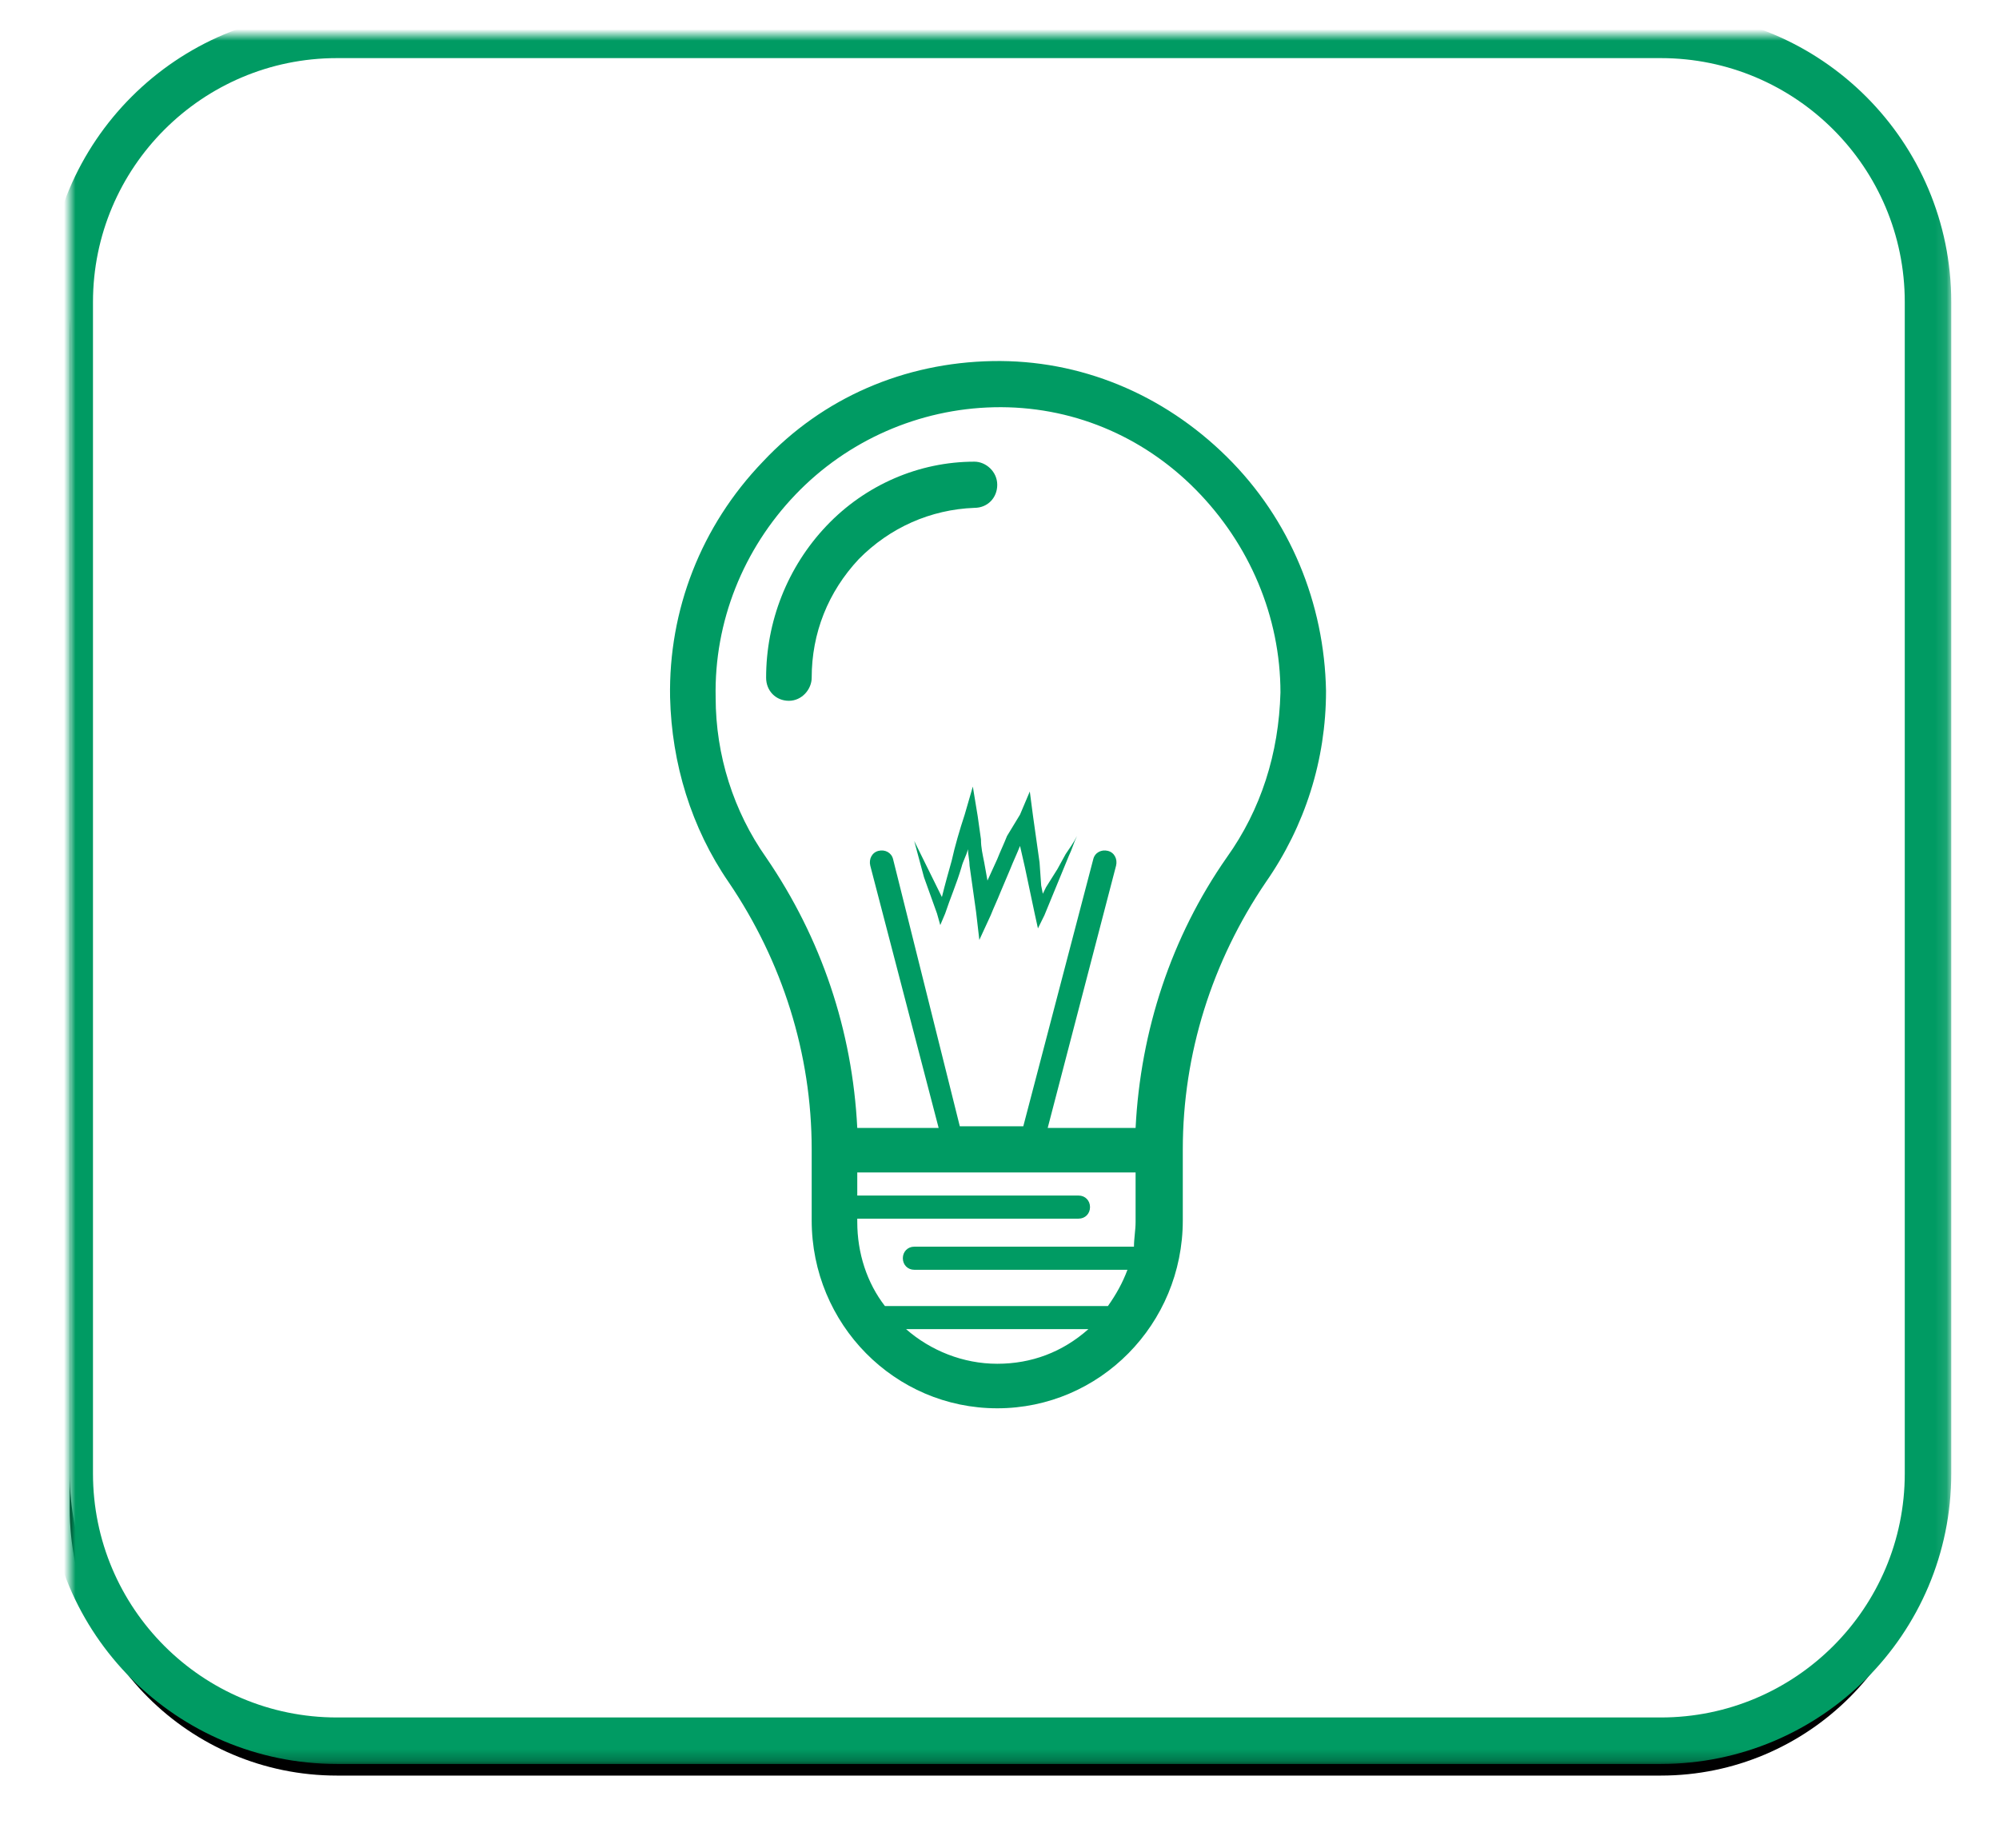 <?xml version="1.0" encoding="UTF-8" standalone="no"?>
<svg width="172px" height="159px" viewBox="0 0 172 159" version="1.1" xmlns="http://www.w3.org/2000/svg" xmlns:xlink="http://www.w3.org/1999/xlink">
    <!-- Generator: Sketch 39.1 (31720) - http://www.bohemiancoding.com/sketch -->
    <title>Group 4</title>
    <desc>Created with Sketch.</desc>
    <defs>
        <path d="M0,22.993 C0,10.294 10.306,8.76039773e-16 22.994,8.76039773e-16 L136.898,8.76039773e-16 C149.597,8.76039773e-16 159.892,10.291 159.892,22.993 L159.892,123.774 C159.892,136.472 149.585,146.766 136.898,146.766 L22.994,146.766 C10.295,146.766 0,136.475 0,123.774 L0,22.993 Z" id="path-1"></path>
        <filter x="-50%" y="-50%" width="200%" height="200%" filterUnits="objectBoundingBox" id="filter-2">
            <feMorphology radius="2.5" operator="dilate" in="SourceAlpha" result="shadowSpreadOuter1"></feMorphology>
            <feOffset dx="0" dy="3" in="shadowSpreadOuter1" result="shadowOffsetOuter1"></feOffset>
            <feGaussianBlur stdDeviation="1.5" in="shadowOffsetOuter1" result="shadowBlurOuter1"></feGaussianBlur>
            <feComposite in="shadowBlurOuter1" in2="SourceAlpha" operator="out" result="shadowBlurOuter1"></feComposite>
            <feColorMatrix values="0 0 0 0 0.587   0 0 0 0 0.587   0 0 0 0 0.587  0 0 0 0.503 0" type="matrix" in="shadowBlurOuter1"></feColorMatrix>
        </filter>
        <mask id="mask-3" maskContentUnits="userSpaceOnUse" maskUnits="objectBoundingBox" x="-2" y="-2" width="163.892" height="150.766">
            <rect x="-2" y="-2" width="163.892" height="150.766" fill="white"></rect>
            <use xlink:href="#path-1" fill="black"></use>
        </mask>
    </defs>
    <g id="Page-1" stroke="none" stroke-width="1" fill="none" fill-rule="evenodd">
        <g id="home_all_off" transform="translate(-555, -329)">
            <g id="light" transform="translate(561, 332)">
                <g id="Group-4">
                    <g id="Rectangle-14">
                        <use fill="black" fill-opacity="1" filter="url(#filter-2)" xlink:href="#path-1"></use>
                        <use fill="#FFFFFF" fill-rule="evenodd" xlink:href="#path-1"></use>
                        <use stroke="#009B63" mask="url(#mask-3)" stroke-width="4" xlink:href="#path-1"></use>
                    </g>
                    <g id="light" transform="translate(51, 27)" fill="#009B63">
                        <g transform="translate(0.236, 0.501)" id="Shape">
                            <path d="M33.752,44.267 L32.771,45.828 L32.491,46.396 L32.351,45.686 L32.211,43.7 L31.931,41.713 L31.651,39.727 L31.371,37.598 L30.53,39.585 L29.41,41.429 C29.13,42.139 28.85,42.706 28.57,43.416 L27.729,45.26 L27.449,43.7 C27.309,42.99 27.169,42.423 27.169,41.713 L26.889,39.727 L26.469,37.173 L25.769,39.585 C25.349,40.862 24.929,42.281 24.648,43.558 C24.368,44.551 24.088,45.544 23.808,46.679 L23.528,46.112 L22.828,44.693 L22.128,43.274 L21.427,41.855 L21.847,43.416 L22.268,44.977 L22.828,46.537 L23.388,48.098 L23.668,49.091 L24.088,48.098 C24.508,46.821 25.069,45.544 25.489,44.125 C25.629,43.558 25.909,43.132 26.049,42.564 C26.049,42.99 26.189,43.558 26.189,43.983 L26.749,47.956 L27.029,50.368 L28.01,48.24 C28.29,47.531 28.57,46.963 28.85,46.254 L29.69,44.267 C29.97,43.558 30.25,42.99 30.53,42.281 L30.53,42.281 L30.951,44.125 L31.371,46.112 L31.791,48.098 L32.071,49.375 L32.631,48.24 L33.331,46.537 L34.032,44.835 L34.732,43.132 C35.012,42.564 35.152,41.997 35.432,41.429 C35.152,41.997 34.732,42.564 34.452,42.99 L33.752,44.267 L33.752,44.267 Z"></path>
                            <path d="M48.317,8.795 C42.855,3.403 35.712,0.423 28.15,0.565 C20.587,0.707 13.585,3.687 8.403,9.22 C3.081,14.754 0.28,21.99 0.42,29.511 C0.56,35.186 2.241,40.72 5.462,45.402 C10.083,52.213 12.604,60.159 12.604,68.389 L12.604,70.375 L12.604,74.49 C12.604,83.429 19.747,90.665 28.57,90.665 C37.393,90.665 44.535,83.429 44.535,74.49 L44.535,70.375 L44.535,68.389 C44.535,60.159 47.056,52.213 51.678,45.402 C55.039,40.578 56.859,34.902 56.859,28.943 C56.719,21.423 53.778,14.186 48.317,8.795 L48.317,8.795 Z M28.57,86.834 C25.629,86.834 22.828,85.699 20.727,83.855 L36.412,83.855 C34.172,85.841 31.511,86.834 28.57,86.834 L28.57,86.834 L28.57,86.834 Z M40.474,70.517 L40.474,74.632 C40.474,75.341 40.334,76.051 40.334,76.76 L21.427,76.76 C20.867,76.76 20.447,77.186 20.447,77.753 C20.447,78.321 20.867,78.747 21.427,78.747 L39.774,78.747 C39.353,79.882 38.793,80.875 38.093,81.868 L18.906,81.868 C17.366,79.882 16.526,77.328 16.526,74.632 L16.526,74.348 L35.572,74.348 C36.132,74.348 36.553,73.922 36.553,73.355 C36.553,72.787 36.132,72.361 35.572,72.361 L16.526,72.361 L16.526,70.375 L16.526,70.375 L40.474,70.375 L40.474,70.517 Z M48.317,43.274 C43.555,50.085 40.894,58.172 40.474,66.544 L32.911,66.544 L38.793,43.983 C38.933,43.416 38.653,42.848 38.093,42.706 C37.533,42.564 36.973,42.848 36.833,43.416 L30.811,66.402 L25.349,66.402 L19.607,43.416 C19.467,42.848 18.906,42.564 18.346,42.706 C17.786,42.848 17.506,43.416 17.646,43.983 L23.528,66.544 L16.526,66.544 C16.106,58.172 13.445,50.227 8.683,43.274 C5.882,39.301 4.341,34.477 4.341,29.511 C4.201,22.984 6.722,16.74 11.204,12.058 C15.685,7.376 21.847,4.68 28.29,4.538 C34.872,4.396 41.034,6.95 45.656,11.632 C50.277,16.315 52.938,22.558 52.938,29.085 C52.798,34.335 51.258,39.159 48.317,43.274 L48.317,43.274 Z"></path>
                            <path d="M28.57,11.207 C28.57,10.072 27.589,9.22 26.609,9.22 C21.847,9.22 17.226,11.207 13.865,14.754 C10.504,18.301 8.683,22.984 8.683,27.808 C8.683,28.943 9.523,29.794 10.644,29.794 L10.644,29.794 C11.764,29.794 12.604,28.801 12.604,27.808 C12.604,23.977 14.005,20.43 16.666,17.592 C19.327,14.896 22.828,13.335 26.609,13.193 C27.729,13.193 28.57,12.342 28.57,11.207 L28.57,11.207 Z"></path>
                        </g>
                    </g>
                </g>
            </g>
        </g>
    </g>
</svg>